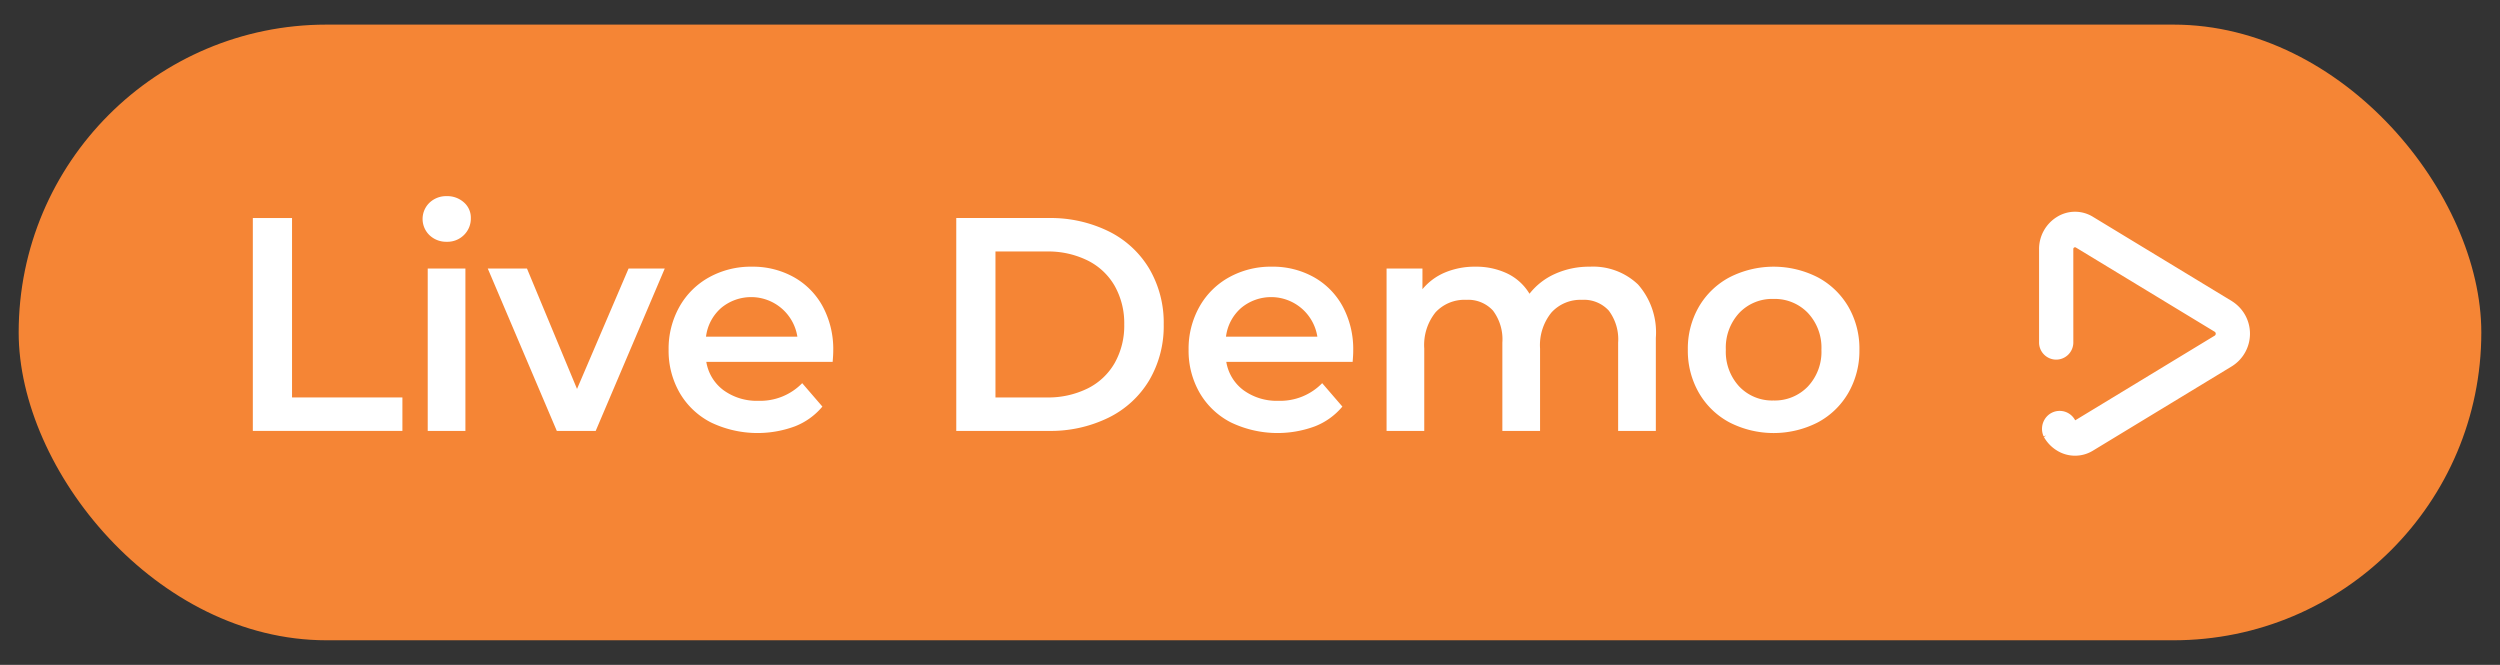 <svg xmlns="http://www.w3.org/2000/svg" viewBox="0 0 188 50"><rect x="0" y="0" width="188" height="50" fill="#333333" stroke="none"/><defs><style>.a{fill:#f58535;}.b{fill:#fff;}</style></defs><title>button-live-demo-github</title><rect class="a" x="1.404" y="1.851" width="185.191" height="46.298" rx="23.149"/><path class="b" d="M19.013,16.396h2.948V29.888h8.3v2.516H19.013Z"/><path class="b" d="M32.3,17.688a1.696,1.696,0,0,1-.048-2.398q.024-.025.048-.048a1.815,1.815,0,0,1,1.293-.492,1.864,1.864,0,0,1,1.293.47,1.519,1.519,0,0,1,.521,1.177,1.732,1.732,0,0,1-.511,1.269,1.755,1.755,0,0,1-1.303.515A1.81,1.81,0,0,1,32.3,17.688Zm-.135,2.505h2.834V32.404H32.165Z"/><path class="b" d="M49.99,20.193,44.797,32.404h-2.925L36.68,20.193h2.948L43.392,29.248l3.877-9.055Z"/><path class="b" d="M62.615,27.213H53.114a3.322,3.322,0,0,0,1.304,2.138,4.251,4.251,0,0,0,2.619.789,4.397,4.397,0,0,0,3.288-1.326l1.519,1.761a5.113,5.113,0,0,1-2.064,1.485,8.107,8.107,0,0,1-6.326-.297,5.741,5.741,0,0,1-2.347-2.23,6.337,6.337,0,0,1-.828-3.236,6.438,6.438,0,0,1,.805-3.212A5.737,5.737,0,0,1,53.319,20.856a6.467,6.467,0,0,1,3.219-.801,6.313,6.313,0,0,1,3.163.789,5.567,5.567,0,0,1,2.177,2.218,6.777,6.777,0,0,1,.782,3.304C62.661,26.565,62.646,26.848,62.615,27.213Zm-8.379-4.059a3.419,3.419,0,0,0-1.144,2.161h6.87a3.52,3.52,0,0,0-5.726-2.161Z"/><path class="b" d="M71.911,16.396h6.939a9.887,9.887,0,0,1,4.512.995,7.323,7.323,0,0,1,3.061,2.813,8.016,8.016,0,0,1,1.088,4.196,8.014,8.014,0,0,1-1.088,4.196,7.323,7.323,0,0,1-3.061,2.813,9.887,9.887,0,0,1-4.512.995h-6.939Zm6.803,13.492a6.686,6.686,0,0,0,3.073-.675,4.796,4.796,0,0,0,2.041-1.921,5.71,5.71,0,0,0,.715-2.893,5.716,5.716,0,0,0-.715-2.893A4.803,4.803,0,0,0,81.786,19.587a6.686,6.686,0,0,0-3.073-.675H74.859v10.976Z"/><path class="b" d="M101.718,27.213H92.217a3.322,3.322,0,0,0,1.304,2.138,4.251,4.251,0,0,0,2.619.789,4.397,4.397,0,0,0,3.288-1.326l1.519,1.761a5.112,5.112,0,0,1-2.064,1.485,8.107,8.107,0,0,1-6.326-.297,5.741,5.741,0,0,1-2.347-2.23,6.337,6.337,0,0,1-.828-3.236,6.439,6.439,0,0,1,.805-3.212,5.737,5.737,0,0,1,2.234-2.23,6.467,6.467,0,0,1,3.219-.801,6.313,6.313,0,0,1,3.163.789,5.567,5.567,0,0,1,2.177,2.218,6.777,6.777,0,0,1,.782,3.304C101.764,26.565,101.749,26.848,101.718,27.213Zm-8.379-4.059a3.419,3.419,0,0,0-1.144,2.161h6.87a3.52,3.52,0,0,0-5.726-2.161Z"/><path class="b" d="M123.18,21.393a5.451,5.451,0,0,1,1.339,4.014v6.997H121.684V25.772a3.599,3.599,0,0,0-.703-2.413,2.526,2.526,0,0,0-2.018-.811,2.944,2.944,0,0,0-2.29.948,3.895,3.895,0,0,0-.861,2.711V32.404H112.977V25.772a3.599,3.599,0,0,0-.703-2.413,2.526,2.526,0,0,0-2.018-.811,2.956,2.956,0,0,0-2.302.937,3.921,3.921,0,0,0-.85,2.722V32.404h-2.834V20.193h2.698V21.748a4.404,4.404,0,0,1,1.701-1.259,5.75,5.75,0,0,1,2.268-.434,5.441,5.441,0,0,1,2.414.514,3.946,3.946,0,0,1,1.667,1.521,5.045,5.045,0,0,1,1.927-1.498,6.225,6.225,0,0,1,2.607-.537A4.9,4.9,0,0,1,123.18,21.393Z"/><path class="b" d="M130.055,31.764a5.812,5.812,0,0,1-2.302-2.23,6.338,6.338,0,0,1-.828-3.236,6.273,6.273,0,0,1,.828-3.224,5.838,5.838,0,0,1,2.302-2.218,7.292,7.292,0,0,1,6.644,0,5.838,5.838,0,0,1,2.302,2.218,6.284,6.284,0,0,1,.827,3.224,6.348,6.348,0,0,1-.827,3.236,5.812,5.812,0,0,1-2.302,2.23A7.292,7.292,0,0,1,130.055,31.764Zm5.896-2.698a3.808,3.808,0,0,0,1.02-2.768,3.807,3.807,0,0,0-1.02-2.767,3.451,3.451,0,0,0-2.586-1.051,3.412,3.412,0,0,0-2.573,1.051,3.834,3.834,0,0,0-1.009,2.767,3.835,3.835,0,0,0,1.009,2.768,3.412,3.412,0,0,0,2.573,1.051A3.451,3.451,0,0,0,135.951,29.066Z"/><path class="b" d="M168.753,23.554a2.905,2.905,0,0,0-.875-.882.184.184,0,0,0-.022-.016l-10.451-6.342a2.567,2.567,0,0,0-2.722-.001,2.832,2.832,0,0,0-1.345,2.438v6.97a1.292,1.292,0,0,0,1.253,1.323h.034a1.293,1.293,0,0,0,1.289-1.26l-.001-7.048a.131.131,0,0,1,.119-.14.161.161,0,0,1,.067.013l10.446,6.339a.171.171,0,0,1,.075.111.169.169,0,0,1-.026.132.172.172,0,0,1-.042.045L156.1,31.582l-.006.004a.136.136,0,0,1-.043.017,1.315,1.315,0,0,0-2.266-.107,1.373,1.373,0,0,0-.108,1.312l.208-.056-.184.108a2.799,2.799,0,0,0,.981,1.02,2.576,2.576,0,0,0,2.72.001l10.456-6.349A2.886,2.886,0,0,0,168.753,23.554Z"/></svg>
